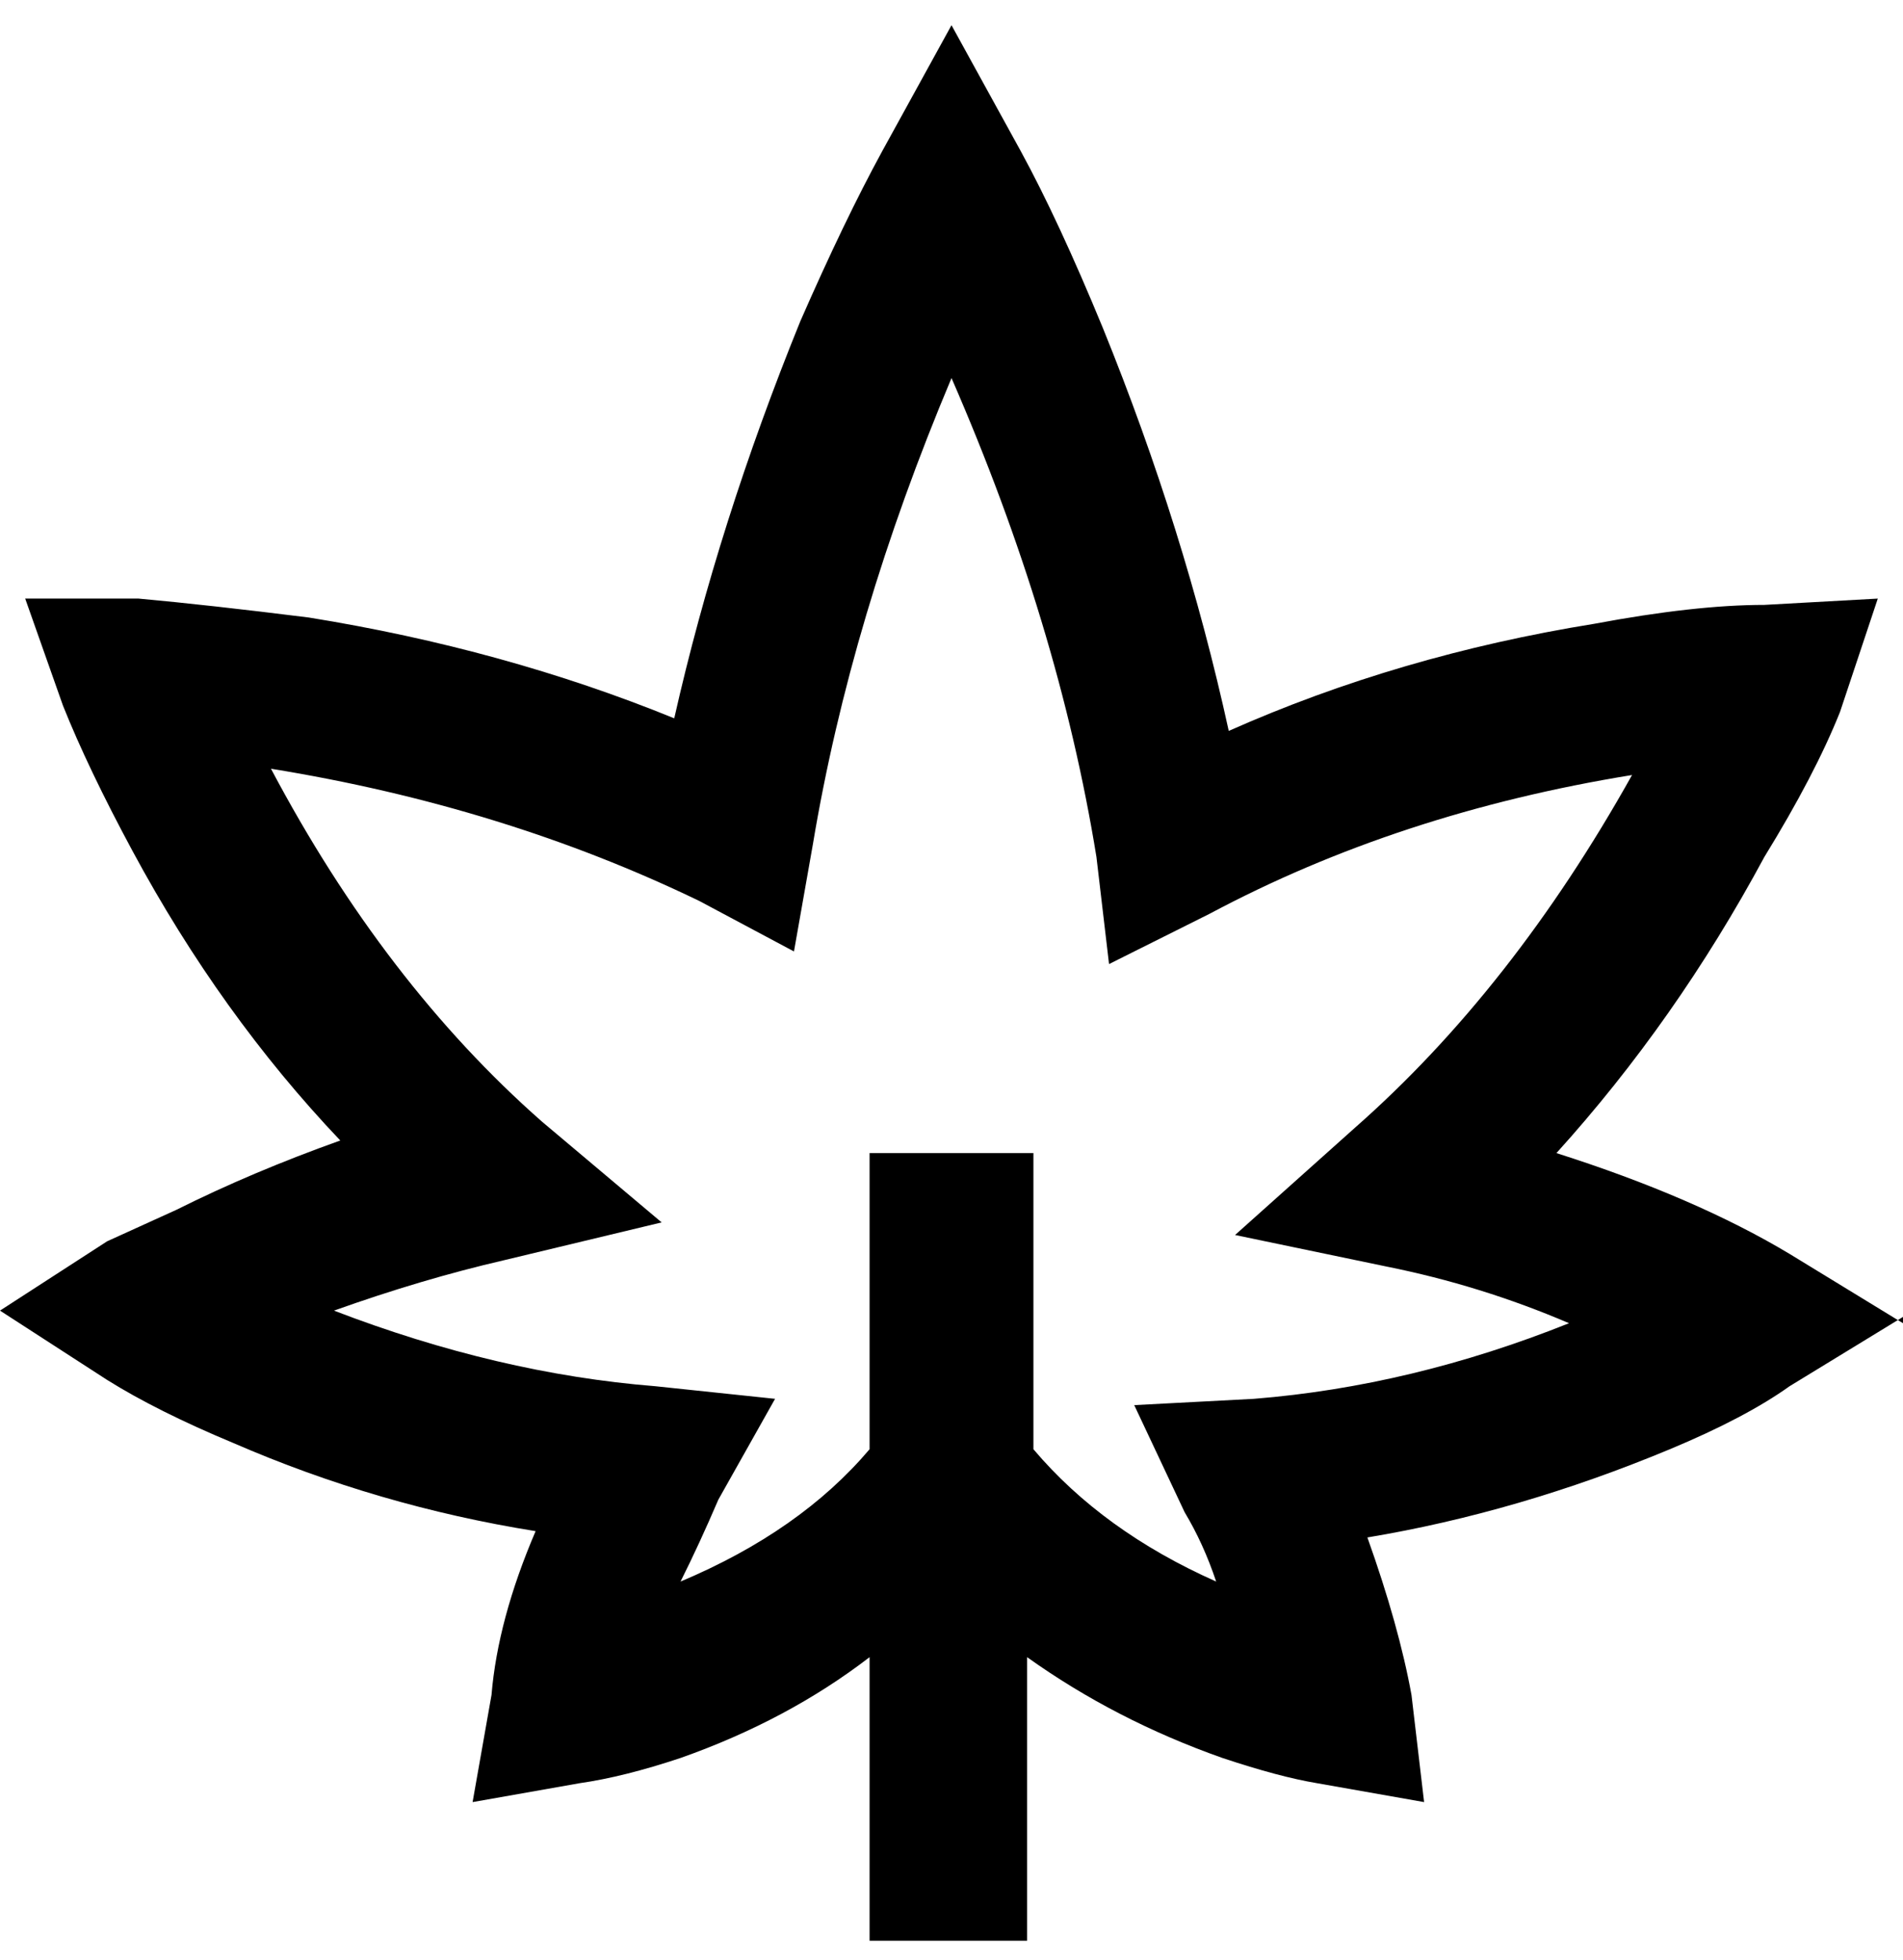 <svg viewBox="0 0 302 311" xmlns="http://www.w3.org/2000/svg"><path d="M302 210l-18-11q-15-9-37-16 19-21 33-47 8-13 12-23l6-18-18 1q-11 0-27 3-31 5-58 17-7-32-20-64-7-17-13-28L151 4l-11 20q-6 11-13 27-13 32-20 63-27-11-58-16-16-2-27-3H4l6 17q4 10 11 23 14 26 33 46-14 5-26 11l-11 5-17 11 17 11q8 5 20 10 23 10 48 14-6 14-7 26l-3 17 17-3q7-1 16-4 17-6 30-16v45h25v-45q14 10 31 16 9 3 15 4l17 3-2-17q-2-11-7-25 24-4 48-14 12-5 19-10l18-11v1zm-103 12l-19 1 8 17q3 5 5 11-18-8-29-21v-47h-26v47q-11 13-30 21 3-6 6-13l9-16-19-2q-25-2-51-12 14-5 27-8l25-6-19-16q-25-22-43-56 37 6 68 21l15 8 3-17q6-36 22-74 17 39 23 76l2 17 16-8q30-16 67-22-19 34-44 56l-19 17 24 5q15 3 29 9-25 10-50 12z"/></svg>